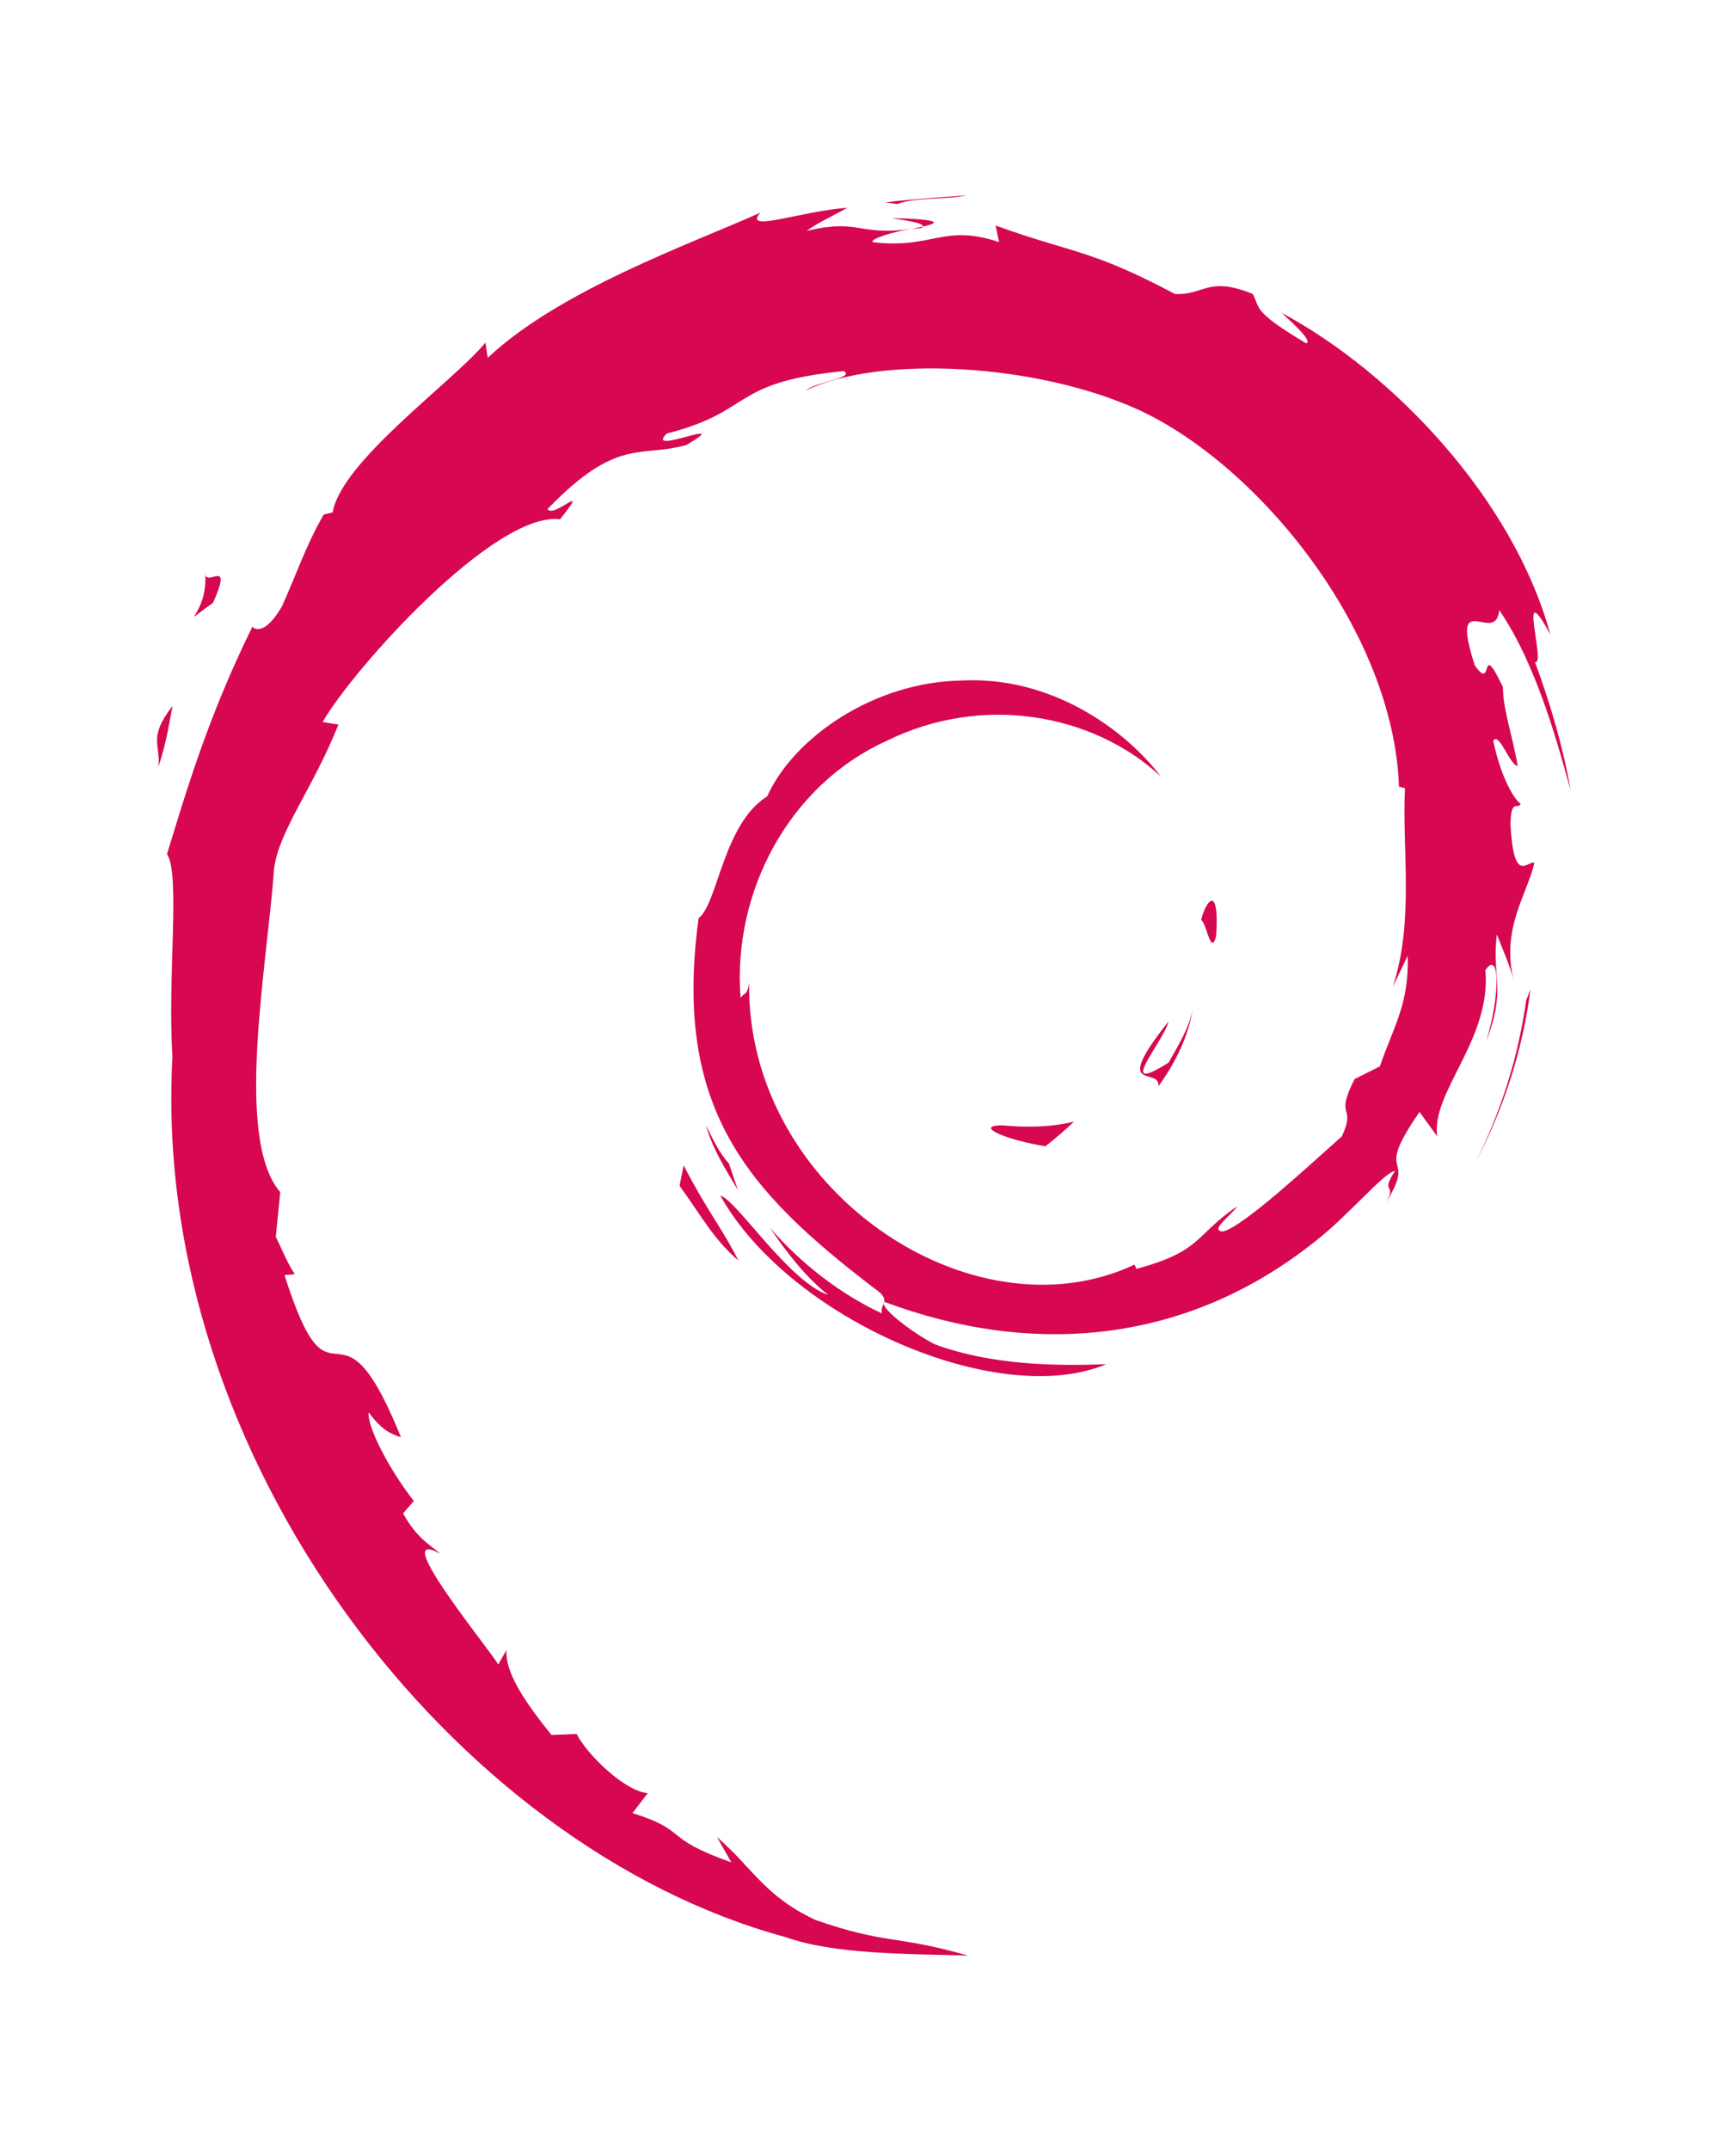 <?xml version="1.0" encoding="UTF-8"?>
<!-- Generated by Pixelmator Pro 3.3.1 -->
<svg width="210" height="260" viewBox="0 0 210 260" xmlns="http://www.w3.org/2000/svg" xmlns:xlink="http://www.w3.org/1999/xlink">
    <g id="Group">
        <path id="Path" fill="#d70751" stroke="none" d="M 121.196 136.077 C 117.669 136.126 121.863 137.894 126.467 138.602 C 127.739 137.61 128.894 136.605 129.921 135.628 C 127.054 136.33 124.137 136.344 121.196 136.077 M 140.126 131.357 C 142.227 128.459 143.756 125.285 144.297 122.004 C 143.826 124.343 142.557 126.364 141.36 128.495 C 134.767 132.645 140.739 126.03 141.356 123.516 C 134.268 132.439 140.383 128.865 140.126 131.357 M 147.115 113.175 C 147.54 106.824 145.865 108.831 145.301 111.255 C 145.956 111.597 146.479 115.733 147.115 113.175 M 107.822 26.363 C 109.704 26.701 111.889 26.96 111.582 27.41 C 113.64 26.958 114.108 26.542 107.822 26.363"/>
        <path id="path1" fill="#d70751" stroke="none" d="M 111.582 27.41 L 110.252 27.684 L 111.49 27.575 L 111.582 27.41"/>
        <path id="path2" fill="#d70751" stroke="none" d="M 170.278 115.584 C 170.489 121.287 168.611 124.054 166.916 128.953 L 163.869 130.476 C 161.373 135.321 164.11 133.553 162.324 137.406 C 158.428 140.868 150.505 148.239 147.969 148.912 C 146.12 148.872 149.225 146.728 149.63 145.888 C 144.417 149.469 145.446 151.262 137.475 153.438 L 137.241 152.919 C 117.575 162.168 90.261 143.837 90.621 118.824 C 90.41 120.412 90.024 120.015 89.588 120.657 C 88.574 107.788 95.532 94.861 107.265 89.583 C 118.745 83.901 132.2 86.233 140.423 93.896 C 135.906 87.979 126.918 81.709 116.264 82.295 C 105.826 82.46 96.064 89.093 92.806 96.291 C 87.46 99.658 86.839 109.268 84.509 111.025 C 81.375 134.062 90.405 144.015 105.681 155.721 C 108.085 157.343 106.358 157.589 106.684 158.823 C 101.608 156.447 96.96 152.858 93.139 148.465 C 95.167 151.434 97.355 154.319 100.184 156.587 C 95.399 154.965 89.005 144.99 87.14 144.584 C 95.388 159.354 120.607 170.487 133.813 164.964 C 127.703 165.189 119.939 165.089 113.073 162.551 C 110.191 161.069 106.269 157.993 106.968 157.419 C 124.991 164.152 143.609 162.519 159.201 150.019 C 163.17 146.928 167.503 141.673 168.755 141.6 C 166.868 144.436 169.077 142.965 167.628 145.467 C 171.582 139.092 165.911 142.872 171.714 134.457 L 173.857 137.41 C 173.061 132.119 180.43 125.692 179.683 117.324 C 181.371 114.764 181.569 120.077 179.774 125.965 C 182.264 119.433 180.43 118.384 181.07 112.994 C 181.763 114.805 182.667 116.73 183.133 118.642 C 181.512 112.33 184.798 108.012 185.61 104.343 C 184.809 103.988 183.107 107.133 182.718 99.677 C 182.773 96.438 183.619 97.98 183.945 97.183 C 183.309 96.818 181.641 94.336 180.627 89.573 C 181.363 88.455 182.594 92.474 183.594 92.639 C 182.95 88.852 181.842 85.966 181.796 83.061 C 178.871 76.949 180.761 83.876 178.389 80.437 C 175.276 70.727 180.972 78.183 181.356 73.772 C 186.075 80.607 188.766 91.203 190 95.591 C 189.057 90.24 187.535 85.057 185.675 80.042 C 187.109 80.645 183.368 69.034 187.539 76.723 C 183.085 60.331 168.471 45.013 155.027 37.826 C 156.672 39.331 158.75 41.221 158.004 41.517 C 151.318 37.536 152.494 37.226 151.535 35.545 C 146.09 33.329 145.731 35.722 142.124 35.548 C 131.86 30.103 129.882 30.683 120.434 27.271 L 120.863 29.279 C 114.063 27.014 112.942 30.138 105.591 29.287 C 105.144 28.937 107.945 28.022 110.253 27.687 C 103.677 28.555 103.986 26.392 97.552 27.925 C 99.138 26.813 100.814 26.077 102.505 25.13 C 97.143 25.456 89.705 28.25 92.001 25.709 C 83.249 29.616 67.715 35.094 58.999 43.267 L 58.725 41.436 C 54.73 46.231 41.307 55.755 40.238 61.965 L 39.17 62.214 C 37.091 65.733 35.746 69.722 34.098 73.343 C 31.379 77.975 30.113 75.126 30.5 75.852 C 25.154 86.693 22.498 95.801 20.203 103.271 C 21.838 105.715 20.242 117.983 20.861 127.8 C 18.175 176.287 54.89 223.365 95.022 234.233 C 100.905 236.335 109.651 236.254 117.093 236.471 C 108.313 233.96 107.179 235.141 98.629 232.158 C 92.46 229.253 91.107 225.936 86.738 222.145 L 88.467 225.2 C 79.899 222.167 83.483 221.447 76.512 219.239 L 78.359 216.828 C 75.581 216.618 71.002 212.147 69.75 209.671 L 66.712 209.79 C 63.061 205.285 61.116 202.041 61.258 199.526 L 60.276 201.276 C 59.164 199.365 46.844 184.382 53.236 187.87 C 52.048 186.783 50.47 186.103 48.758 182.994 L 50.059 181.507 C 46.984 177.551 44.398 172.476 44.595 170.789 C 46.236 173.005 47.374 173.418 48.501 173.798 C 40.735 154.527 40.298 172.736 34.415 154.182 L 35.66 154.083 C 34.706 152.645 34.127 151.086 33.36 149.553 L 33.901 144.156 C 28.309 137.69 32.337 116.666 33.143 105.135 C 33.703 100.445 37.81 95.455 40.935 87.627 L 39.031 87.299 C 42.67 80.952 59.809 61.807 67.745 62.792 C 71.592 57.962 66.983 62.775 66.23 61.558 C 74.676 52.818 77.332 55.384 83.031 53.811 C 89.179 50.162 77.756 55.234 80.671 52.419 C 91.296 49.705 88.202 46.249 102.064 44.871 C 103.526 45.703 98.67 46.156 97.451 47.236 C 106.304 42.905 125.469 43.89 137.916 49.64 C 152.361 56.391 168.588 76.343 169.228 95.117 L 169.957 95.313 C 169.588 102.776 171.099 111.406 168.48 119.334 L 170.276 115.584"/>
        <path id="path3" fill="#d70751" stroke="none" d="M 82.699 140.918 L 82.205 143.391 C 84.522 146.54 86.361 149.952 89.321 152.413 C 87.192 148.255 85.609 146.538 82.699 140.918 M 88.179 140.703 C 86.952 139.346 86.226 137.713 85.413 136.086 C 86.19 138.946 87.782 141.403 89.264 143.903 L 88.179 140.703 M 185.147 119.627 L 184.63 120.927 C 183.68 127.674 181.628 134.351 178.483 140.542 C 181.954 134.01 184.203 126.866 185.143 119.627 M 108.519 24.671 C 110.903 23.797 114.38 24.192 116.91 23.617 C 113.614 23.894 110.332 24.059 107.091 24.476 L 108.519 24.671 M 24.798 69.189 C 25.347 74.278 20.97 76.252 25.767 72.898 C 28.338 67.107 24.763 71.299 24.798 69.189 M 19.161 92.735 C 20.265 89.343 20.465 87.306 20.888 85.343 C 17.835 89.247 19.483 90.079 19.161 92.735"/>
    </g>
</svg>
